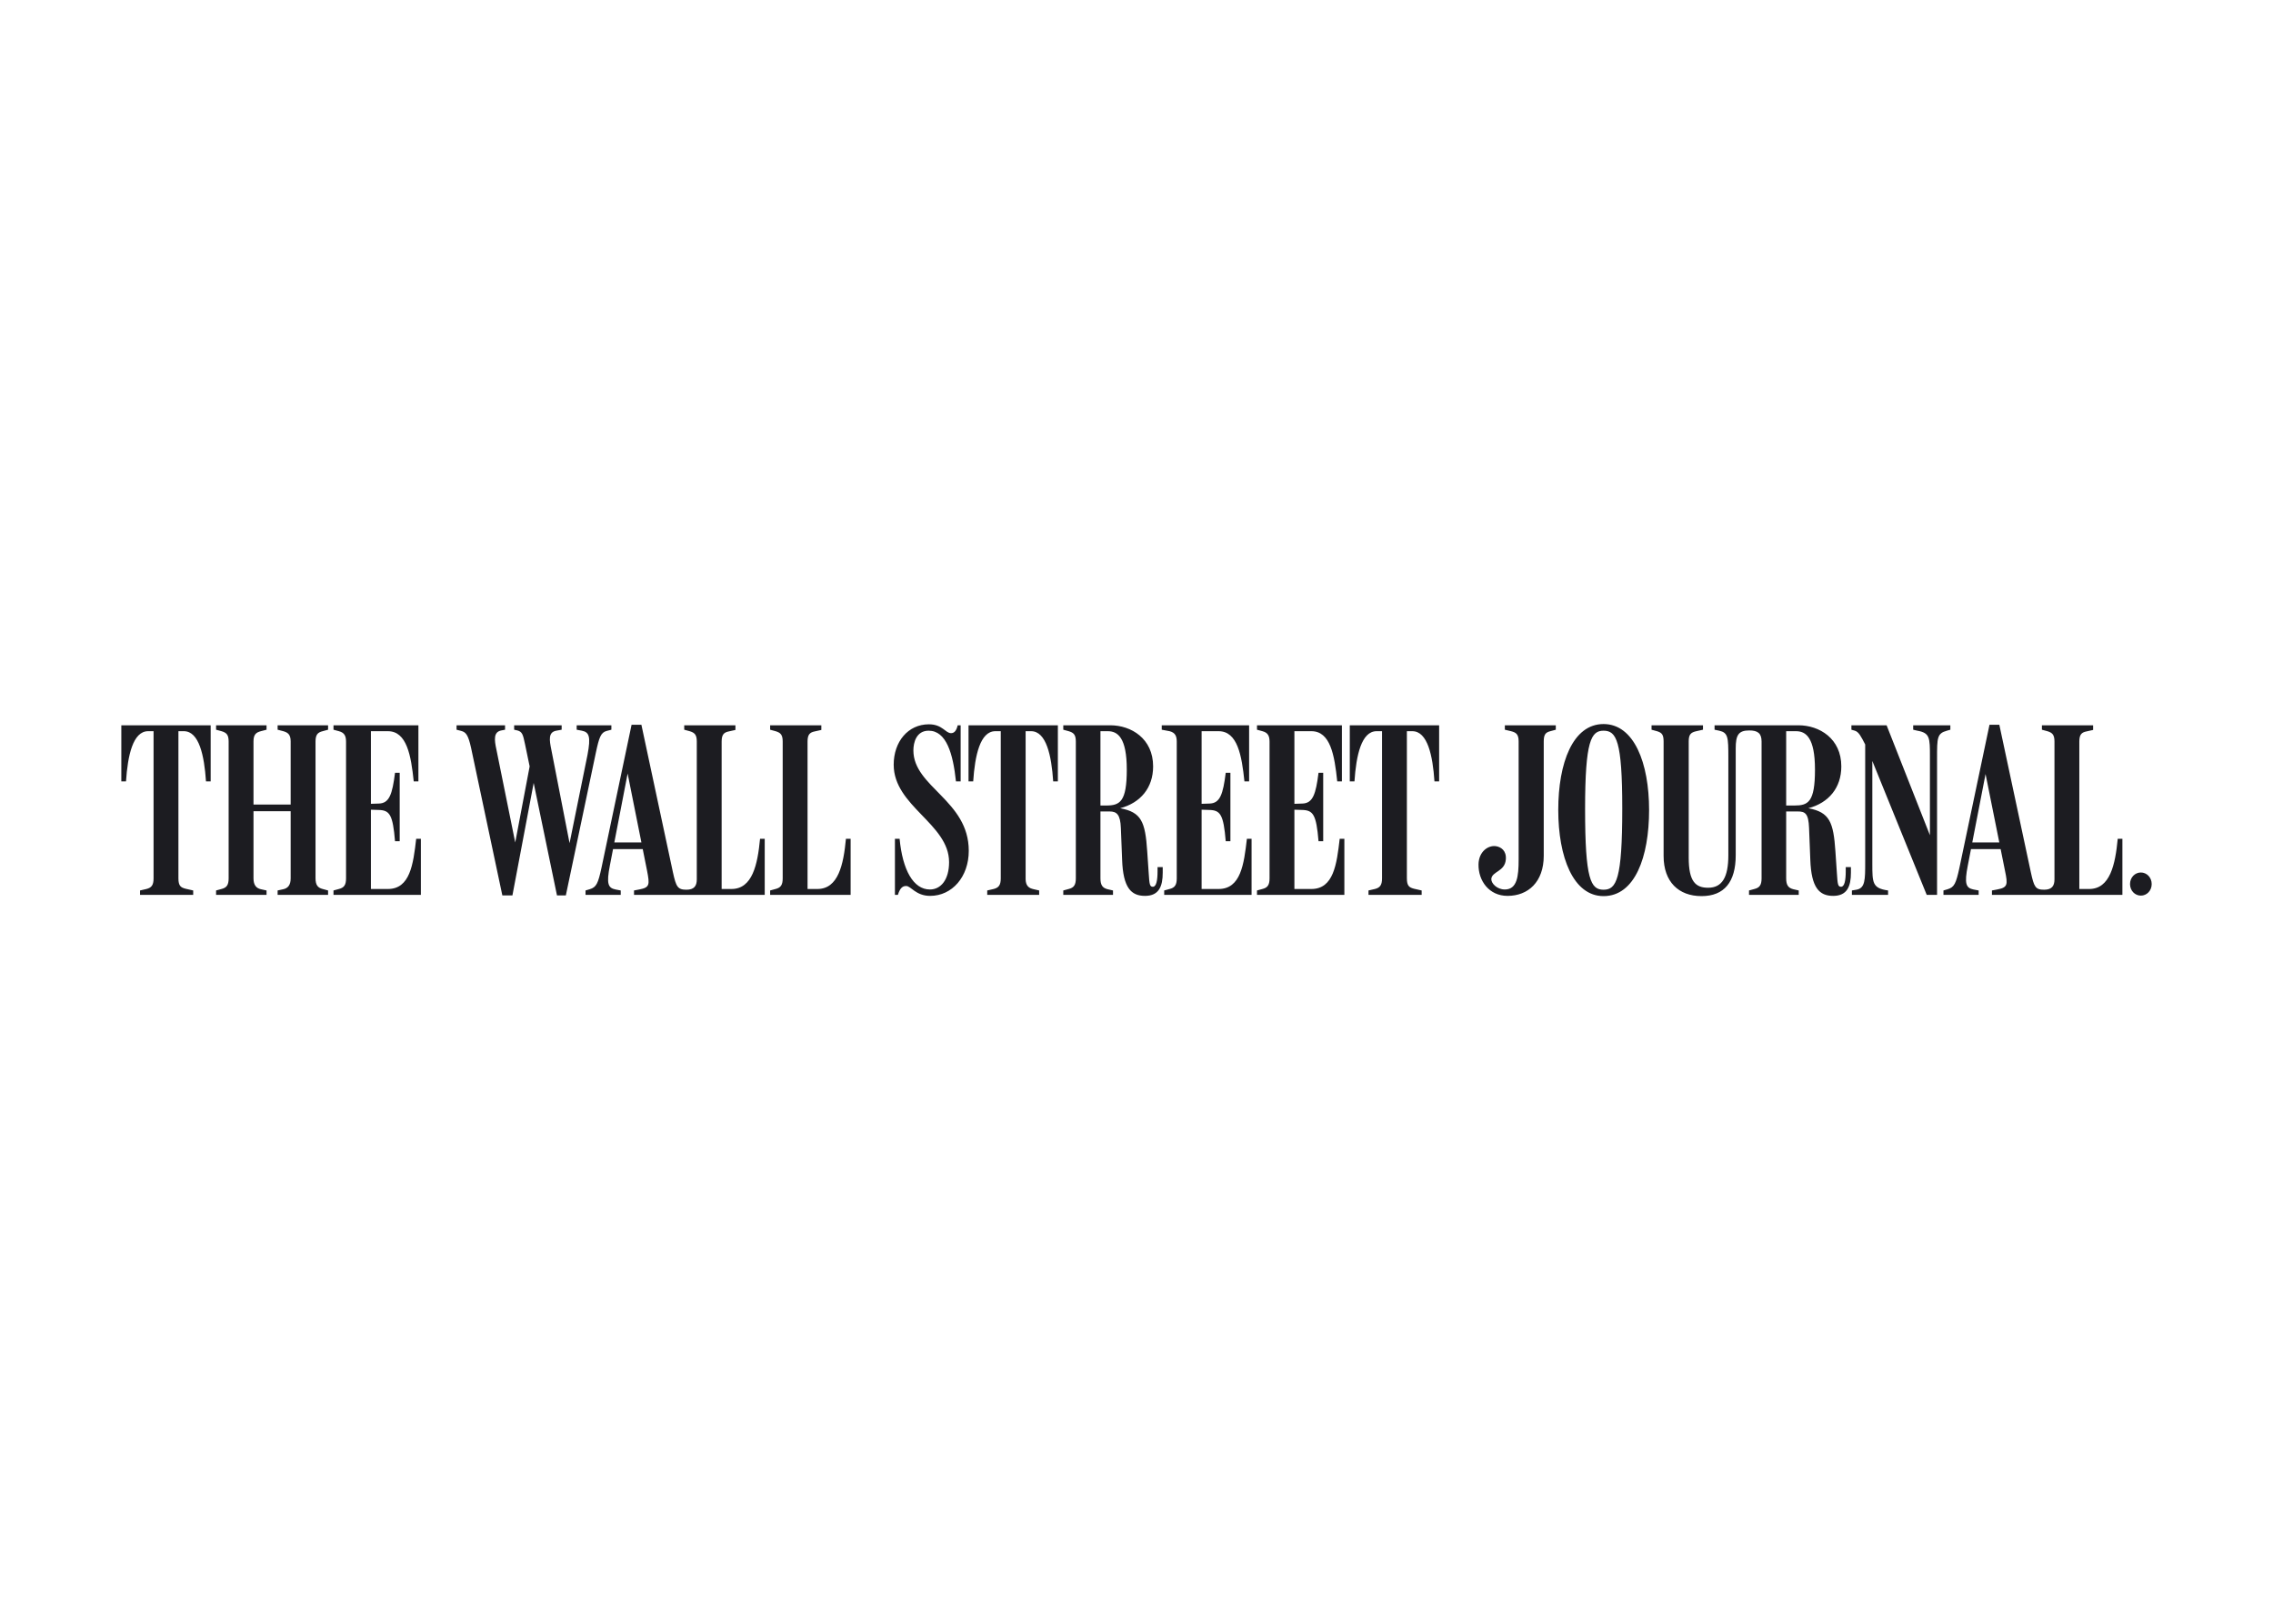 <?xml version="1.0" encoding="UTF-8" standalone="no"?>
<!DOCTYPE svg PUBLIC "-//W3C//DTD SVG 1.1//EN" "http://www.w3.org/Graphics/SVG/1.1/DTD/svg11.dtd">
<svg width="100%" height="100%" viewBox="0 0 560 400" version="1.1" xmlns="http://www.w3.org/2000/svg" xmlns:xlink="http://www.w3.org/1999/xlink" xml:space="preserve" xmlns:serif="http://www.serif.com/" style="fill-rule:evenodd;clip-rule:evenodd;stroke-linejoin:round;stroke-miterlimit:1.414;">
    <g id="path38205" transform="matrix(0.713,0,0,0.713,274.341,1184.4)">
        <path d="M354.985,-1359.7C352.944,-1359.7 351.243,-1358 351.243,-1355.7C351.243,-1353.41 352.944,-1351.71 354.985,-1351.71C357.025,-1351.71 358.727,-1353.41 358.727,-1355.7C358.727,-1358 357.025,-1359.7 354.985,-1359.7M219.586,-1351.96L236.765,-1351.96L236.765,-1353.49L234.896,-1353.92C233.194,-1354.35 232.427,-1355.28 232.427,-1357.66L232.427,-1380.79L236.426,-1380.79C238.892,-1380.79 240.168,-1380.2 240.337,-1375.01L240.763,-1364.13C241.103,-1354.35 243.91,-1351.62 248.674,-1351.62C253.521,-1351.62 254.797,-1354.94 254.797,-1359.62L254.797,-1361.57L253.009,-1361.57L253.009,-1360.13C253.009,-1356.98 252.586,-1354.77 251.394,-1354.77C250.289,-1354.77 250.203,-1355.62 249.948,-1359.53L249.439,-1367.02C248.758,-1377.05 247.482,-1380.54 240.082,-1381.9C247.142,-1383.77 251.479,-1388.96 251.479,-1396.36C251.479,-1405.97 243.91,-1410.56 236.681,-1410.56L207.68,-1410.56L207.68,-1409.03L209.295,-1408.69C212.357,-1408.01 212.443,-1406.39 212.443,-1399.51L212.443,-1365.66C212.443,-1358.09 210.315,-1354.43 205.466,-1354.43C201.131,-1354.43 198.749,-1356.56 198.749,-1364.81L198.749,-1405.03C198.749,-1407.42 199.513,-1408.1 201.384,-1408.52L203.681,-1409.03L203.681,-1410.56L185.907,-1410.56L185.907,-1409.03L187.776,-1408.52C189.478,-1408.01 190.073,-1407.33 190.073,-1404.95L190.073,-1365.4C190.073,-1356.47 195.262,-1351.54 203.172,-1351.54C211.081,-1351.54 214.992,-1356.47 214.992,-1365.66L214.992,-1402.57C214.992,-1407.16 215.93,-1408.78 219.67,-1408.78C222.647,-1408.78 223.924,-1407.76 223.924,-1404.95L223.924,-1357.66C223.924,-1355.28 223.159,-1354.43 221.457,-1354L219.586,-1353.49L219.586,-1351.96ZM333.722,-1404.95C333.722,-1407.33 334.489,-1408.1 336.188,-1408.44L338.485,-1408.95L338.485,-1410.56L320.795,-1410.56L320.795,-1409.03L322.666,-1408.52C324.368,-1408.01 325.132,-1407.33 325.132,-1404.95L325.132,-1357.32C325.132,-1355.03 324.198,-1353.75 321.559,-1353.75C318.498,-1353.75 318.072,-1354.77 316.968,-1359.79L306.082,-1410.73L302.679,-1410.73L292.305,-1361.4C291.112,-1355.88 290.517,-1354.6 288.22,-1353.92L286.774,-1353.49L286.774,-1351.96L298.937,-1351.96L298.937,-1353.49L297.151,-1353.83C294.599,-1354.35 293.92,-1355.7 295.196,-1362.17L301.319,-1393.72L308.037,-1360.3C309.058,-1355.45 308.974,-1354.51 305.316,-1353.83L303.53,-1353.49L303.53,-1351.96L348.606,-1351.96L348.606,-1371.35L346.99,-1371.35C346.14,-1362.42 344.355,-1354 337.125,-1354L333.722,-1354L333.722,-1404.95ZM307.187,-1367.78L307.187,-1370.08L295.705,-1370.08L295.366,-1367.78L307.187,-1367.78ZM259.729,-1403.93L259.729,-1363.28C259.729,-1357.15 259.729,-1354.26 256.668,-1353.75L255.137,-1353.49L255.137,-1351.96L267.638,-1351.96L267.638,-1353.49C262.196,-1354.26 262.196,-1356.13 262.196,-1362.76L262.196,-1401.38L260.155,-1403.25L280.992,-1351.96L284.563,-1351.96L284.563,-1399.25C284.563,-1406.22 284.563,-1407.76 287.966,-1408.69L289.157,-1409.03L289.157,-1410.56L276.313,-1410.56L276.313,-1409.03L277.759,-1408.69C282.097,-1407.93 282.097,-1406.22 282.097,-1399.76L282.097,-1370.16L282.948,-1370.42L267.129,-1410.56L254.966,-1410.56L254.966,-1409.03L256.157,-1408.69C257.519,-1408.27 258.284,-1406.74 259.729,-1403.93M232.427,-1408.52L235.831,-1408.52C239.232,-1408.52 242.379,-1406.31 242.379,-1395.25C242.379,-1383.94 239.999,-1382.84 235.236,-1382.84L232.427,-1382.84L232.427,-1408.52ZM175.786,-1381.82C175.786,-1357.24 173.745,-1353.75 169.321,-1353.75C164.899,-1353.75 162.943,-1357.24 162.943,-1381.65C162.943,-1405.29 165.07,-1408.69 169.321,-1408.69C173.745,-1408.69 175.786,-1405.29 175.786,-1381.82M185.057,-1381.31C185.057,-1397.55 179.868,-1410.99 169.321,-1410.99C158.691,-1410.99 153.672,-1397.55 153.672,-1381.31C153.672,-1364.98 158.86,-1351.54 169.321,-1351.54C180.123,-1351.54 185.057,-1364.98 185.057,-1381.31M148.656,-1404.95C148.656,-1407.33 149.251,-1408.1 150.95,-1408.52L152.821,-1409.03L152.821,-1410.56L135.217,-1410.56L135.217,-1409.03L137.342,-1408.52C139.043,-1408.1 139.98,-1407.5 139.98,-1405.03L139.98,-1364.13C139.98,-1358.43 139.469,-1353.83 135.217,-1353.83C132.495,-1353.83 130.454,-1355.96 130.54,-1357.49C130.793,-1360.13 135.217,-1359.96 135.557,-1364.21C135.812,-1367.27 133.855,-1368.55 132.07,-1368.8C129.433,-1369.14 126.203,-1366.93 126.116,-1362.51C126.03,-1356.81 129.773,-1351.62 136.152,-1351.62C143.212,-1351.62 148.656,-1356.38 148.656,-1365.49L148.656,-1404.95ZM-135.412,-1404.95C-135.412,-1407.33 -134.646,-1408.1 -132.945,-1408.44L-130.649,-1408.95L-130.649,-1410.56L-148.339,-1410.56L-148.339,-1409.03L-146.468,-1408.52C-144.767,-1408.01 -144.001,-1407.33 -144.001,-1404.95L-144.001,-1357.32C-144.001,-1355.03 -144.938,-1353.75 -147.574,-1353.75C-150.636,-1353.75 -151.146,-1354.77 -152.251,-1359.79L-163.138,-1410.73L-166.539,-1410.73L-176.916,-1361.4C-178.106,-1355.88 -178.702,-1354.6 -180.998,-1353.92L-182.444,-1353.49L-182.444,-1351.96L-170.282,-1351.96L-170.282,-1353.49L-172.068,-1353.83C-174.619,-1354.35 -175.3,-1355.7 -174.024,-1362.17L-167.9,-1393.89L-161.181,-1360.3C-160.246,-1355.45 -160.246,-1354.51 -163.903,-1353.83L-165.689,-1353.49L-165.689,-1351.96L-120.527,-1351.96L-120.527,-1371.35L-122.143,-1371.35C-122.994,-1362.42 -124.78,-1354 -132.009,-1354L-135.412,-1354L-135.412,-1404.95ZM101.366,-1408.52L103.238,-1408.52C108.512,-1408.52 110.298,-1400.1 110.893,-1391.17L112.508,-1391.17L112.508,-1410.56L81.635,-1410.56L81.635,-1391.17L83.251,-1391.17C83.847,-1400.1 85.633,-1408.52 90.906,-1408.52L92.777,-1408.52L92.777,-1357.66C92.777,-1355.28 92.012,-1354.43 90.311,-1354L88.1,-1353.49L88.1,-1351.96L106.471,-1351.96L106.471,-1353.49L103.833,-1354.09C102.217,-1354.51 101.366,-1355.03 101.366,-1357.66L101.366,-1408.52ZM62.499,-1381.39L65.135,-1381.31C68.963,-1381.22 70.067,-1379.77 70.835,-1370.5L72.45,-1370.5L72.45,-1394.15L70.835,-1394.15C69.898,-1386.75 68.877,-1383.6 65.221,-1383.52L62.499,-1383.43L62.499,-1408.52L68.368,-1408.52C74.917,-1408.52 76.363,-1400.27 77.298,-1391.17L78.914,-1391.17L78.914,-1410.56L49.572,-1410.56L49.572,-1409.03L51.443,-1408.52C53.398,-1408.01 53.909,-1406.82 53.909,-1404.86L53.909,-1357.66C53.909,-1355.28 53.145,-1354.43 51.443,-1354L49.572,-1353.49L49.572,-1351.96L79.764,-1351.96L79.764,-1371.35L78.148,-1371.35C77.127,-1362.51 76.022,-1354 68.368,-1354L62.499,-1354L62.499,-1381.39ZM30.435,-1381.39L33.072,-1381.31C36.899,-1381.22 38.005,-1379.77 38.77,-1370.5L40.386,-1370.5L40.386,-1394.15L38.77,-1394.15C37.835,-1386.75 36.814,-1383.6 33.158,-1383.52L30.435,-1383.43L30.435,-1408.52L36.304,-1408.52C42.853,-1408.52 44.299,-1400.1 45.234,-1391.17L46.85,-1391.17L46.85,-1410.56L16.658,-1410.56L16.658,-1409.03L19.379,-1408.52C21.335,-1408.01 21.846,-1406.82 21.846,-1404.86L21.846,-1357.66C21.846,-1355.28 21.08,-1354.43 19.379,-1354L17.508,-1353.49L17.508,-1351.96L47.7,-1351.96L47.7,-1371.35L46.085,-1371.35C45.064,-1362.51 43.958,-1354 36.304,-1354L30.435,-1354L30.435,-1381.39ZM-4.52,-1408.52L-1.968,-1408.52C1.433,-1408.52 4.58,-1406.31 4.58,-1395.25C4.58,-1384.11 2.2,-1382.84 -2.563,-1382.84L-4.52,-1382.84L-4.52,-1408.52ZM-17.363,-1351.96L-0.182,-1351.96L-0.182,-1353.49L-2.054,-1353.92C-3.755,-1354.35 -4.52,-1355.28 -4.52,-1357.66L-4.52,-1380.79L-1.373,-1380.79C1.093,-1380.79 2.369,-1379.77 2.539,-1375.01L2.964,-1364.13C3.305,-1354.35 6.111,-1351.62 10.874,-1351.62C15.722,-1351.62 16.997,-1354.94 16.997,-1359.62L16.997,-1361.57L15.211,-1361.57L15.211,-1360.13C15.211,-1356.98 14.787,-1354.77 13.596,-1354.77C12.49,-1354.77 12.404,-1355.62 12.15,-1359.53L11.639,-1367.02C10.959,-1377.31 9.598,-1380.54 2.284,-1381.9C9.343,-1383.77 13.68,-1388.96 13.68,-1396.36C13.68,-1405.97 6.111,-1410.56 -1.118,-1410.56L-17.363,-1410.56L-17.363,-1409.03L-15.492,-1408.52C-13.79,-1408.01 -13.026,-1407.33 -13.026,-1404.95L-13.026,-1357.66C-13.026,-1355.28 -13.79,-1354.43 -15.492,-1354L-17.363,-1353.49L-17.363,-1351.96ZM-30.375,-1408.52L-28.504,-1408.52C-23.231,-1408.52 -21.445,-1400.1 -20.849,-1391.17L-19.234,-1391.17L-19.234,-1410.56L-50.107,-1410.56L-50.107,-1391.17L-48.491,-1391.17C-47.896,-1400.1 -46.109,-1408.52 -40.836,-1408.52L-38.965,-1408.52L-38.965,-1357.66C-38.965,-1355.28 -39.731,-1354.43 -41.431,-1354L-43.643,-1353.49L-43.643,-1351.96L-25.698,-1351.96L-25.698,-1353.49L-27.909,-1354C-30.12,-1354.51 -30.375,-1356.21 -30.375,-1357.66L-30.375,-1408.52ZM-50.022,-1367.19C-50.022,-1384.62 -69.157,-1389.21 -69.157,-1401.89C-69.157,-1404.61 -68.137,-1408.69 -63.885,-1408.69C-57.761,-1408.69 -55.465,-1400.78 -54.444,-1391.17L-52.828,-1391.17L-52.828,-1410.56L-53.849,-1410.56C-54.274,-1408.69 -55.04,-1407.84 -56.144,-1407.84C-58.101,-1407.84 -59.122,-1410.9 -63.799,-1410.9C-71.029,-1410.9 -75.962,-1404.86 -75.962,-1396.95C-75.962,-1382.58 -56.825,-1376.54 -56.825,-1363.28C-56.825,-1357.24 -59.633,-1353.83 -63.459,-1353.83C-69.157,-1353.83 -72.9,-1360.55 -73.92,-1371.35L-75.536,-1371.35L-75.536,-1351.96L-74.516,-1351.96C-73.665,-1354.77 -72.56,-1355.03 -71.625,-1355.03C-70.008,-1355.03 -68.307,-1351.62 -63.375,-1351.62C-55.805,-1351.62 -50.022,-1358.17 -50.022,-1367.19M-105.729,-1404.95C-105.729,-1407.33 -104.964,-1408.1 -103.263,-1408.44L-100.966,-1408.95L-100.966,-1410.56L-118.656,-1410.56L-118.656,-1409.03L-116.785,-1408.52C-115.085,-1408.01 -114.319,-1407.33 -114.319,-1404.95L-114.319,-1357.66C-114.319,-1355.28 -115.085,-1354.43 -116.785,-1354L-118.656,-1353.49L-118.656,-1351.96L-90.845,-1351.96L-90.845,-1371.35L-92.462,-1371.35C-93.311,-1362.42 -95.098,-1354 -102.327,-1354L-105.729,-1354L-105.729,-1404.95ZM-162.033,-1367.78L-162.033,-1370.08L-173.513,-1370.08L-173.854,-1367.78L-162.033,-1367.78ZM-211.191,-1351.79L-207.704,-1351.79L-199.795,-1393.64L-200.985,-1393.64L-192.31,-1351.79L-189.248,-1351.79L-178.871,-1401.12C-177.766,-1406.31 -177.171,-1408.1 -175.129,-1408.61L-173.513,-1409.03L-173.513,-1410.56L-185.506,-1410.56L-185.506,-1409.03L-183.719,-1408.69C-181.168,-1408.18 -180.573,-1406.65 -181.763,-1400.36L-188.482,-1367.27L-187.461,-1367.27L-194.266,-1402.14C-194.947,-1405.46 -195.371,-1408.18 -192.564,-1408.69L-190.694,-1409.03L-190.694,-1410.56L-207.108,-1410.56L-207.108,-1409.03L-206.003,-1408.78C-204.301,-1408.35 -204.046,-1407.33 -203.366,-1404.1L-200.73,-1391.43L-201.24,-1399.08L-207.108,-1368.12L-206.343,-1368.12L-213.232,-1402.14C-213.998,-1405.63 -214.253,-1408.27 -211.532,-1408.78L-210.254,-1409.03L-210.254,-1410.56L-227.01,-1410.56L-227.01,-1409.03L-225.394,-1408.61C-223.864,-1408.18 -223.012,-1407.42 -221.991,-1402.74L-211.191,-1351.79ZM-256.607,-1381.39L-253.971,-1381.31C-250.144,-1381.22 -249.038,-1379.77 -248.273,-1370.5L-246.657,-1370.5L-246.657,-1394.15L-248.273,-1394.15C-249.208,-1386.75 -250.228,-1383.6 -253.886,-1383.52L-256.607,-1383.43L-256.607,-1408.52L-250.739,-1408.52C-244.191,-1408.52 -242.744,-1400.1 -241.809,-1391.17L-240.193,-1391.17L-240.193,-1410.56L-269.535,-1410.56L-269.535,-1409.03L-267.663,-1408.52C-265.708,-1408.01 -265.197,-1406.82 -265.197,-1404.86L-265.197,-1357.66C-265.197,-1355.28 -265.963,-1354.43 -267.663,-1354L-269.535,-1353.49L-269.535,-1351.96L-239.342,-1351.96L-239.342,-1371.35L-240.959,-1371.35C-241.978,-1362.51 -243.084,-1354 -250.739,-1354L-256.607,-1354L-256.607,-1381.39ZM-310.104,-1351.96L-292.669,-1351.96L-292.669,-1353.49L-294.624,-1353.92C-296.156,-1354.26 -297.176,-1355.28 -297.176,-1357.66L-297.176,-1380.88L-284.334,-1380.88L-284.334,-1357.66C-284.334,-1355.28 -285.354,-1354.26 -286.885,-1353.92L-288.841,-1353.49L-288.841,-1351.96L-271.406,-1351.96L-271.406,-1353.49L-273.277,-1354C-274.977,-1354.43 -275.744,-1355.37 -275.744,-1357.75L-275.744,-1404.95C-275.744,-1407.33 -274.977,-1408.1 -273.277,-1408.52L-271.406,-1409.03L-271.406,-1410.56L-288.841,-1410.56L-288.841,-1409.03L-286.885,-1408.52C-285.439,-1408.1 -284.334,-1407.5 -284.334,-1405.03L-284.334,-1383.18L-297.176,-1383.18L-297.176,-1405.03C-297.176,-1407.42 -296.24,-1408.1 -294.624,-1408.52L-292.669,-1409.03L-292.669,-1410.56L-310.104,-1410.56L-310.104,-1409.03L-308.233,-1408.52C-306.531,-1408.01 -305.766,-1407.33 -305.766,-1404.95L-305.766,-1357.66C-305.766,-1355.28 -306.531,-1354.43 -308.233,-1354L-310.104,-1353.49L-310.104,-1351.96ZM-323.117,-1408.52L-321.244,-1408.52C-315.972,-1408.52 -314.186,-1400.1 -313.591,-1391.17L-311.975,-1391.17L-311.975,-1410.56L-342.847,-1410.56L-342.847,-1391.17L-341.231,-1391.17C-340.636,-1400.1 -338.85,-1408.52 -333.578,-1408.52L-331.707,-1408.52L-331.707,-1357.66C-331.707,-1355.28 -332.471,-1354.43 -334.173,-1354L-336.384,-1353.49L-336.384,-1351.96L-318.013,-1351.96L-318.013,-1353.49L-320.649,-1354.09C-322.265,-1354.51 -323.117,-1355.03 -323.117,-1357.66L-323.117,-1408.52Z" style="fill:rgb(28,28,33);fill-rule:nonzero;"/>
    </g>
</svg>
